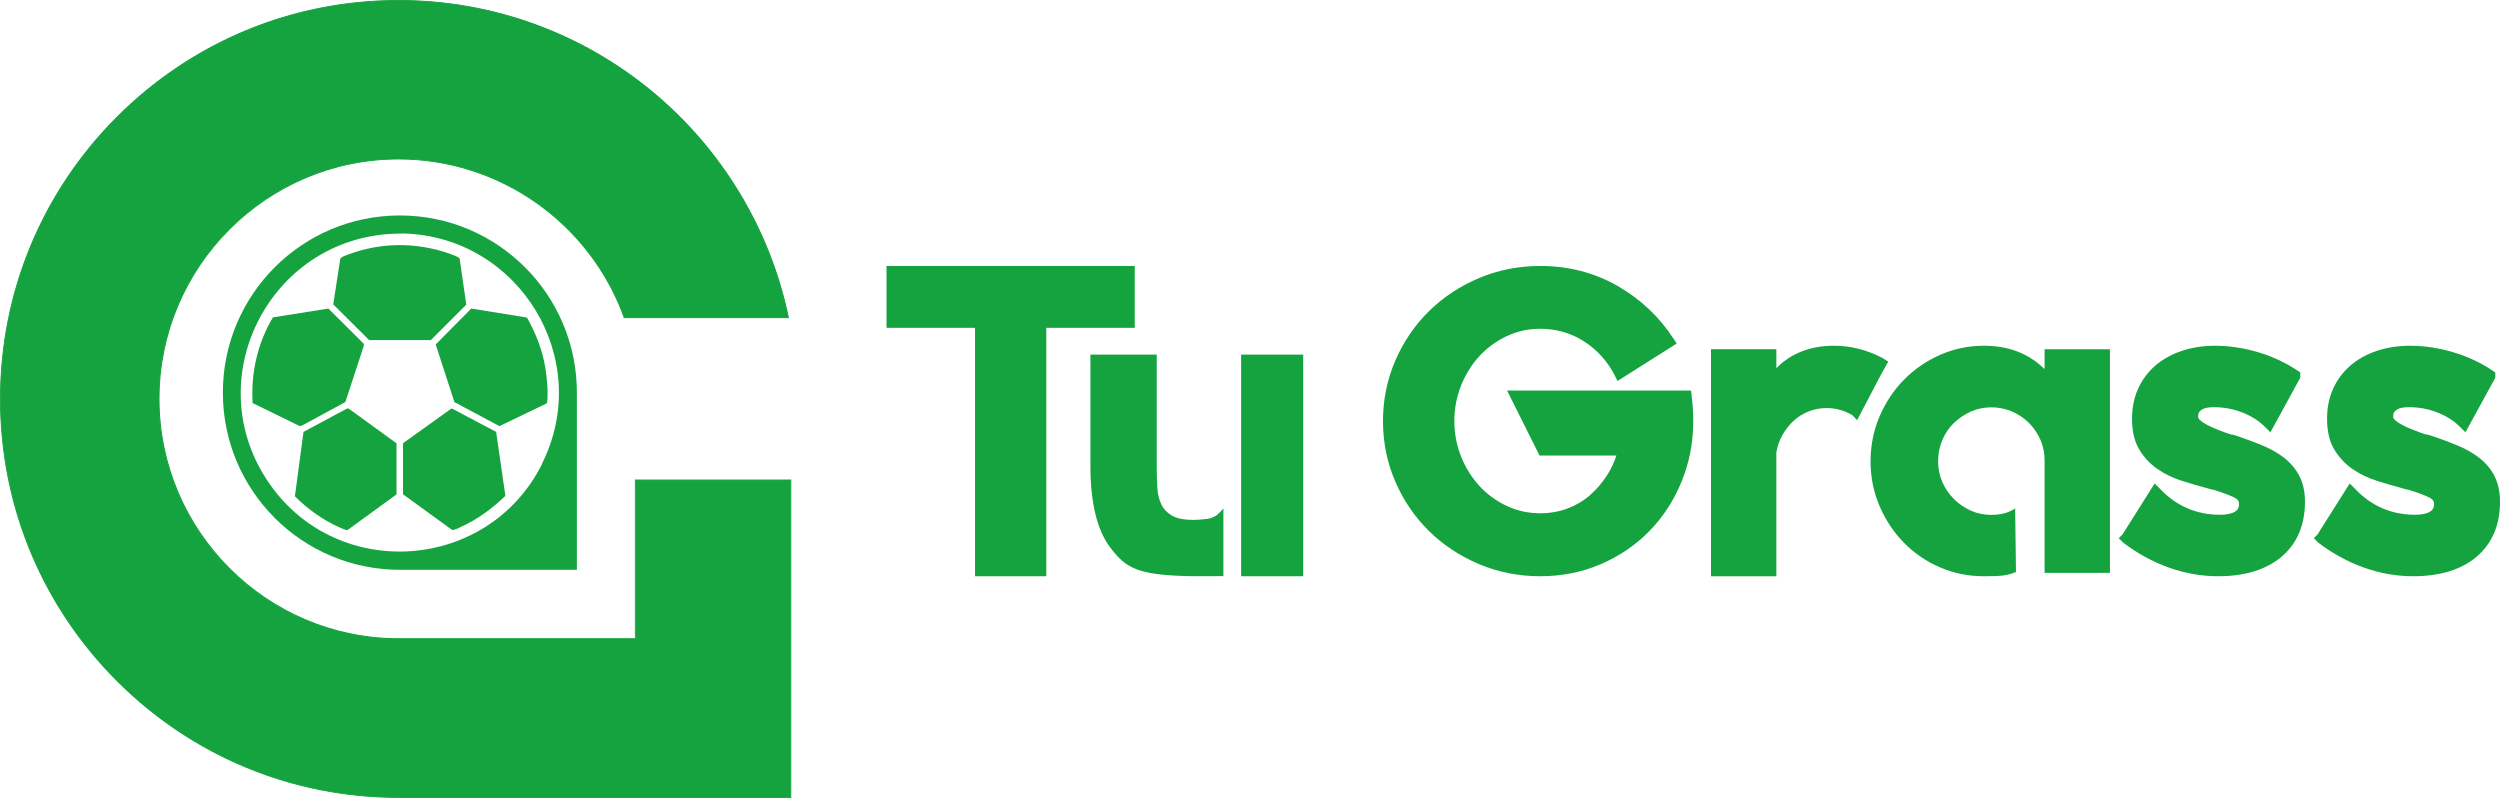 <svg width="282" height="90" viewBox="0 0 282 90" fill="none" xmlns="http://www.w3.org/2000/svg">
<path d="M136.999 58.26C136.642 58.433 136.526 58.488 136.06 58.543C135.594 58.598 135.113 58.645 134.632 58.645C133.569 58.645 132.754 58.488 132.203 58.166C131.66 57.852 131.272 57.453 131.016 56.935C130.752 56.401 130.597 55.766 130.55 55.044C130.504 54.268 130.481 53.444 130.481 52.605V40H123V52.605C123 56.801 123.784 59.916 125.32 61.869C127.012 64.088 128.385 64.834 133.872 64.983C135.385 65.022 138 64.983 138 64.983V57.366C138 57.366 137.379 58.088 136.991 58.276L136.999 58.26Z" fill="#14A33F"/>
<path d="M147 40H140V65H147V40Z" fill="#14A33F"/>
<path d="M190.818 44.564L190.747 44.05H169.998L173.638 51.34L173.662 51.386H182.331C182.07 52.173 181.723 52.905 181.305 53.567C180.744 54.447 180.081 55.218 179.331 55.872C178.596 56.511 177.736 57.017 176.788 57.368C175.841 57.718 174.815 57.897 173.749 57.897C172.406 57.897 171.143 57.625 169.983 57.079C168.814 56.534 167.78 55.787 166.911 54.852C166.043 53.917 165.34 52.804 164.827 51.542C164.314 50.28 164.053 48.917 164.053 47.492C164.053 46.067 164.314 44.704 164.827 43.442C165.34 42.181 166.043 41.067 166.911 40.132C167.78 39.206 168.814 38.45 169.983 37.905C171.143 37.36 172.406 37.087 173.749 37.087C175.565 37.087 177.238 37.57 178.707 38.528C180.191 39.486 181.352 40.787 182.157 42.383L182.457 42.975L189.129 38.754L188.805 38.255C187.226 35.794 185.102 33.777 182.497 32.274C179.875 30.763 176.931 30 173.741 30C171.309 30 168.98 30.459 166.824 31.371C164.669 32.282 162.774 33.536 161.179 35.109C159.584 36.682 158.305 38.559 157.39 40.678C156.466 42.804 156 45.101 156 47.5C156 49.899 156.466 52.196 157.39 54.322C158.305 56.449 159.584 58.318 161.179 59.891C162.774 61.464 164.677 62.726 166.824 63.629C168.98 64.54 171.309 65 173.741 65C176.173 65 178.478 64.54 180.586 63.629C182.694 62.718 184.542 61.456 186.073 59.883C187.605 58.31 188.821 56.433 189.689 54.307C190.558 52.181 191 49.891 191 47.492C191 47.017 190.984 46.526 190.953 46.036C190.921 45.545 190.866 45.054 190.803 44.579L190.818 44.564Z" fill="#14A33F"/>
<path d="M213 40.793L212.329 40.375C210.58 39.458 208.748 39 206.879 39C204.21 39 202.016 39.852 200.373 41.533V39.386H193V65H200.373V51.031C200.486 50.347 200.712 49.696 201.044 49.093C201.391 48.474 201.82 47.927 202.318 47.468C202.815 47.018 203.381 46.656 204.014 46.407C204.647 46.157 205.333 46.029 206.057 46.029C207.082 46.029 208.055 46.302 208.952 46.833L209.479 47.396L212.171 42.265L213 40.785V40.793Z" fill="#14A33F"/>
<path d="M230.639 41.637C229.947 40.964 229.176 40.41 228.336 39.99C227.029 39.333 225.496 39 223.776 39C222.057 39 220.368 39.349 218.82 40.038C217.279 40.719 215.918 41.661 214.766 42.833C213.614 44.005 212.696 45.391 212.019 46.959C211.342 48.535 211 50.246 211 52.051C211 53.857 211.342 55.52 212.019 57.096C212.688 58.664 213.614 60.05 214.766 61.222C215.918 62.395 217.279 63.329 218.82 63.994C220.368 64.667 222.033 65 223.769 65C225.667 65 226.329 64.945 227.348 64.541L227.402 64.525L227.309 57.35L226.967 57.556L226.858 57.611C226.251 57.92 225.504 58.078 224.624 58.078C223.8 58.078 223.022 57.92 222.314 57.603C221.598 57.278 220.952 56.835 220.392 56.281C219.839 55.726 219.396 55.077 219.084 54.348C218.773 53.627 218.618 52.851 218.618 52.036C218.618 51.22 218.773 50.388 219.084 49.652C219.396 48.915 219.831 48.266 220.384 47.727C220.944 47.181 221.598 46.745 222.314 46.421C223.022 46.104 223.8 45.946 224.624 45.946C225.449 45.946 226.196 46.104 226.92 46.405C227.651 46.714 228.297 47.149 228.857 47.696C229.41 48.25 229.853 48.9 230.165 49.62C230.476 50.341 230.631 51.133 230.631 51.98V64.62H238V39.396H230.631V41.653L230.639 41.637Z" fill="#14A33F"/>
<path d="M257.694 51.671C256.999 51.125 256.178 50.658 255.253 50.27C254.361 49.897 253.374 49.525 252.316 49.169C252.213 49.137 252.102 49.097 251.976 49.066C251.85 49.026 251.731 49.01 251.613 49.002C251.178 48.86 250.72 48.694 250.262 48.511C249.788 48.329 249.354 48.131 248.983 47.941C248.635 47.759 248.351 47.569 248.138 47.363C247.964 47.205 247.948 47.086 247.948 47.015C247.948 46.777 247.988 46.595 248.059 46.492C248.169 46.349 248.296 46.239 248.461 46.151C248.635 46.056 248.825 46.001 249.03 45.977C249.299 45.946 249.536 45.93 249.733 45.93C250.862 45.93 251.952 46.136 252.955 46.532C253.958 46.928 254.811 47.474 255.483 48.147L256.099 48.765L259.471 42.611V42.017L259.21 41.835C257.82 40.909 256.304 40.196 254.685 39.721C253.074 39.245 251.447 39 249.867 39C248.501 39 247.229 39.198 246.084 39.586C244.931 39.974 243.92 40.544 243.099 41.257C242.27 41.986 241.622 42.857 241.172 43.863C240.722 44.861 240.493 45.977 240.493 47.181V47.276C240.493 48.662 240.769 49.826 241.322 50.729C241.859 51.616 242.554 52.352 243.391 52.923C244.205 53.485 245.129 53.928 246.14 54.245C247.095 54.546 248.059 54.831 248.999 55.077C249.196 55.156 249.393 55.203 249.575 55.227C249.662 55.235 249.765 55.267 249.883 55.306L249.923 55.322C250.72 55.568 251.415 55.829 252 56.106C252.497 56.344 252.56 56.613 252.56 56.851C252.56 57.183 252.56 58.062 250.341 58.062C249.054 58.062 247.83 57.809 246.7 57.318C245.571 56.827 244.536 56.083 243.628 55.116L243.044 54.538L239.426 60.272L239 60.708L239.426 61.135L239.537 61.238C241.109 62.434 242.822 63.369 244.631 64.018C246.448 64.667 248.319 65 250.199 65C253.24 65 255.648 64.256 257.37 62.79C259.115 61.302 260 59.219 260 56.613V56.566C260 55.481 259.795 54.522 259.384 53.722C258.981 52.931 258.405 52.242 257.686 51.671H257.694Z" fill="#14A33F"/>
<path d="M281.392 53.722C280.989 52.931 280.413 52.234 279.694 51.671C278.999 51.125 278.178 50.658 277.253 50.27C276.361 49.897 275.374 49.525 274.316 49.169C274.213 49.137 274.102 49.097 273.976 49.066C273.85 49.026 273.731 49.01 273.613 49.002C273.178 48.86 272.728 48.694 272.262 48.511C271.78 48.329 271.354 48.131 270.983 47.941C270.635 47.759 270.351 47.569 270.138 47.363C269.964 47.205 269.948 47.086 269.948 47.015C269.948 46.777 269.988 46.595 270.059 46.492C270.169 46.349 270.296 46.239 270.461 46.151C270.635 46.056 270.825 46.001 271.03 45.977C271.307 45.946 271.536 45.93 271.733 45.93C272.862 45.93 273.952 46.136 274.955 46.532C275.958 46.928 276.811 47.474 277.483 48.147L278.099 48.765L281.471 42.611V42.017L281.21 41.835C279.828 40.909 278.304 40.196 276.685 39.721C275.074 39.245 273.447 39 271.867 39C270.501 39 269.229 39.198 268.084 39.586C266.923 39.974 265.92 40.544 265.099 41.257C264.27 41.986 263.622 42.857 263.172 43.863C262.722 44.861 262.493 45.977 262.493 47.181V47.276C262.493 48.662 262.769 49.826 263.322 50.729C263.859 51.616 264.554 52.352 265.391 52.923C266.205 53.485 267.129 53.928 268.14 54.245C269.095 54.546 270.059 54.831 270.999 55.077C271.196 55.156 271.393 55.203 271.575 55.227C271.662 55.235 271.765 55.267 271.883 55.306L271.923 55.322C272.72 55.568 273.423 55.829 274 56.106C274.497 56.344 274.56 56.613 274.56 56.851C274.56 57.183 274.56 58.062 272.341 58.062C271.062 58.062 269.838 57.809 268.7 57.318C267.571 56.827 266.536 56.083 265.628 55.116L265.044 54.538L261.426 60.272L261 60.708L261.426 61.135L261.537 61.238C263.109 62.434 264.822 63.369 266.631 64.018C268.448 64.667 270.319 65 272.199 65C275.24 65 277.648 64.256 279.37 62.79C281.115 61.302 282 59.219 282 56.613V56.566C282 55.481 281.795 54.522 281.384 53.722H281.392Z" fill="#14A33F"/>
<path d="M128 30H118.022H100V36.979H109.986V65H118.022V36.979H128V30Z" fill="#14A33F"/>
<path d="M89.194 54.164V89.951H44.958C20.15 89.951 0.049 69.831 0.049 45C0.049 20.169 20.15 0.049 44.958 0.049C66.629 0.049 84.708 15.409 88.936 35.835H70.404C66.653 25.407 56.676 17.936 44.971 17.936C30.042 17.936 17.932 30.045 17.932 45C17.932 59.955 30.029 72.051 44.971 72.051H71.666V54.152H89.206L89.194 54.164Z" fill="#14A33F"/>
<path d="M89.243 90H44.959C32.947 90 21.658 85.314 13.164 76.824C4.682 68.322 0 57.023 0 45C0 32.977 4.682 21.678 13.164 13.176C21.658 4.686 32.947 0 44.959 0C50.266 0 55.45 0.92 60.39 2.724C65.158 4.466 69.57 6.993 73.517 10.244C81.423 16.759 86.914 25.849 88.985 35.823V35.885H70.367V35.848C66.518 25.162 56.308 17.985 44.971 17.985C30.091 17.985 17.993 30.106 17.993 44.988C17.993 59.869 30.103 71.99 44.971 71.99H71.617V54.091H89.255V89.988L89.243 90ZM44.959 0.098C20.224 0.098 0.098 20.243 0.098 45C0.098 69.757 20.224 89.902 44.959 89.902H89.145V54.214H71.703V72.113H44.959C30.017 72.113 17.871 59.955 17.871 45C17.871 30.045 30.017 17.887 44.959 17.887C50.646 17.887 56.088 19.629 60.696 22.929C65.195 26.156 68.565 30.597 70.428 35.774H88.863C84.561 15.102 66.102 0.098 44.959 0.098Z" fill="#14A33F"/>
<path d="M39.197 46.055L34.233 48.717L33.265 55.98C34.674 57.403 36.378 58.63 38.217 59.452C38.437 59.55 39.025 59.844 39.209 59.783L44.725 55.771V50.005L39.369 46.116L39.197 46.067V46.055Z" fill="#14A33F"/>
<path d="M52.594 34.349L51.847 29.172C51.798 29 51.05 28.743 50.854 28.669C48.978 27.97 46.809 27.614 44.811 27.651C42.997 27.676 41.109 28.031 39.418 28.657C39.136 28.767 38.462 28.951 38.376 29.234L37.592 34.337L41.637 38.361H48.599L52.607 34.349H52.594Z" fill="#14A33F"/>
<path d="M34.05 48.005L38.953 45.355L41.036 39.013V38.78L37.041 34.805L30.79 35.798C29.049 38.694 28.289 42.08 28.497 45.466L33.792 48.054L34.05 48.018V48.005Z" fill="#14A33F"/>
<path d="M50.964 46.055L45.461 49.993V55.759L50.989 59.771C51.185 59.844 51.761 59.55 51.982 59.439C53.857 58.593 55.536 57.354 57.007 55.931L55.965 48.717L50.952 46.067L50.964 46.055Z" fill="#14A33F"/>
<path d="M45.105 24.303C34.074 24.303 25.139 33.246 25.139 44.288C25.139 55.329 34.074 64.273 45.105 64.273H65.072V44.288C65.072 33.246 56.136 24.303 45.105 24.303ZM61.137 52.348C55.095 64.42 38.205 65.696 30.434 54.618C22.234 42.926 30.323 26.879 44.492 26.364L45.547 26.339C58.563 26.707 67.045 40.509 61.125 52.336L61.137 52.348Z" fill="#14A33F"/>
<path d="M49.15 38.865L51.258 45.355L56.333 48.067L61.664 45.503C61.664 45.503 61.713 45.392 61.726 45.331C61.848 44.3 61.701 42.632 61.529 41.589C61.211 39.553 60.451 37.614 59.446 35.823L53.158 34.805L49.138 38.865H49.15Z" fill="#14A33F"/>
</svg>
